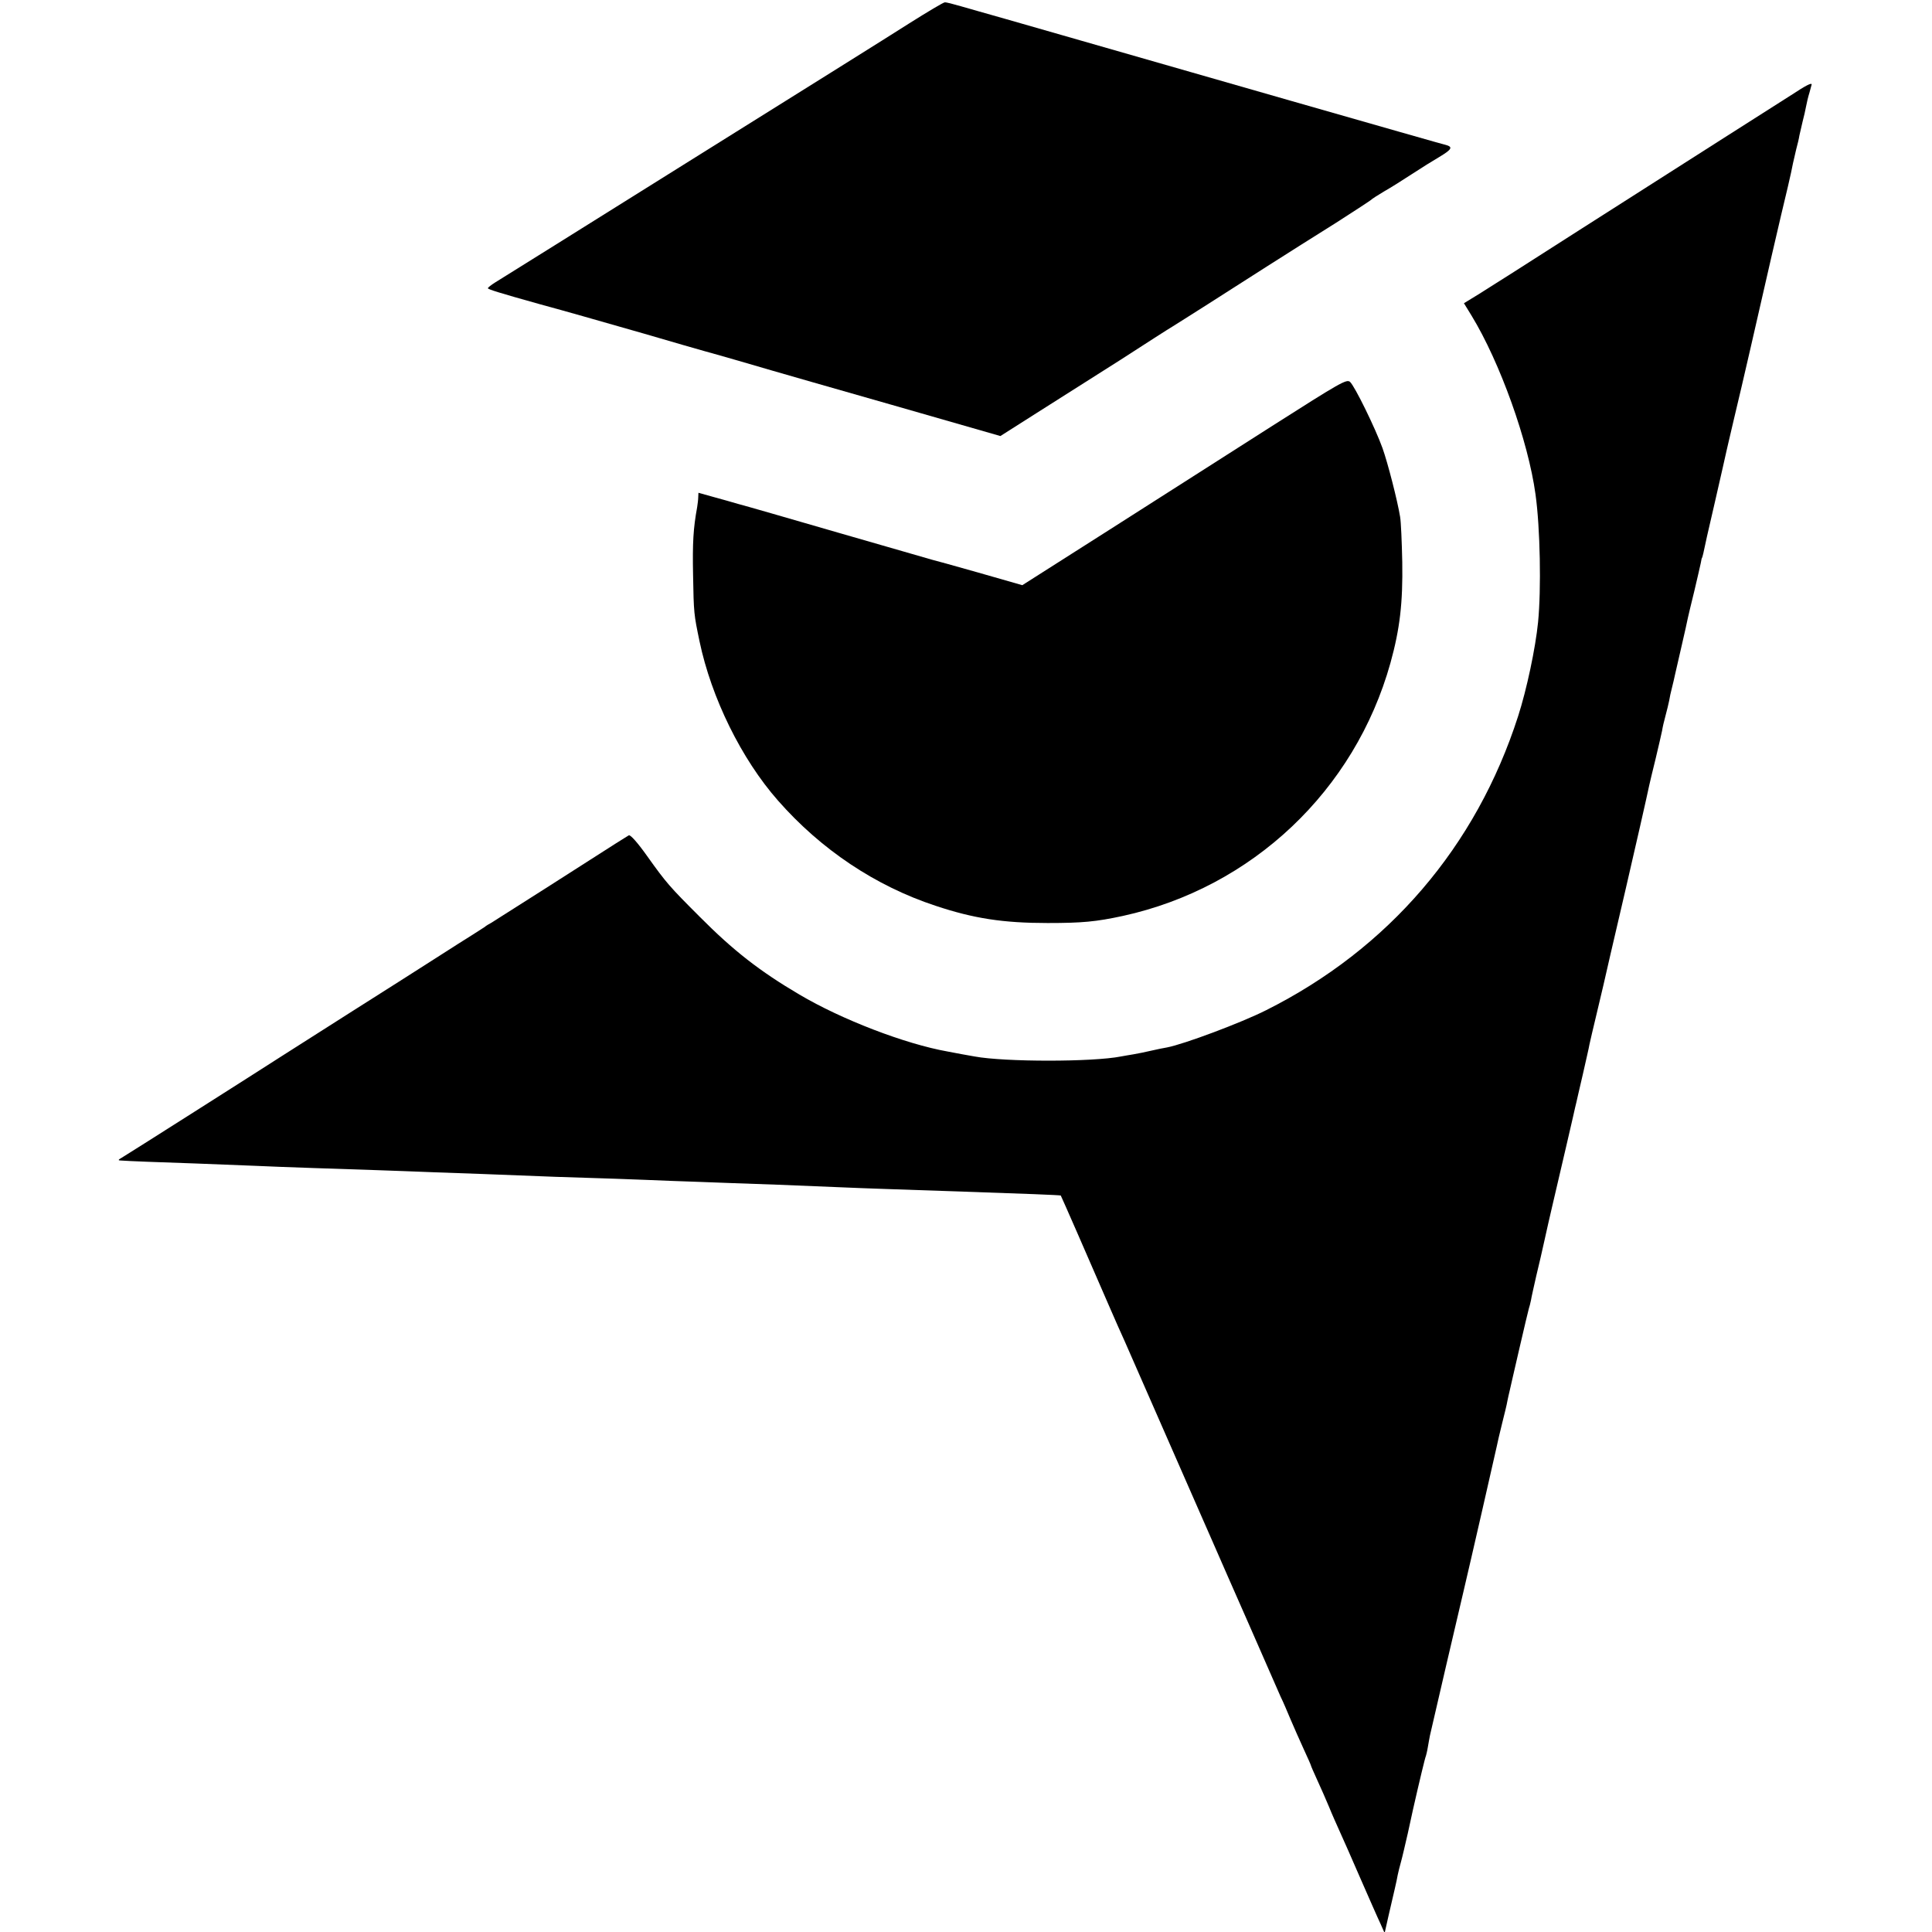 <?xml version="1.0" standalone="no"?>
<!DOCTYPE svg PUBLIC "-//W3C//DTD SVG 20010904//EN"
 "http://www.w3.org/TR/2001/REC-SVG-20010904/DTD/svg10.dtd">
<svg version="1.0" xmlns="http://www.w3.org/2000/svg"
 width="899pt" height="899pt" viewBox="0 0 899 899"
 preserveAspectRatio="xMidYMid meet">
<g transform="translate(0,899) scale(0.1,-0.1)"
fill="#000000" stroke="none">
<path d="M4232 8882 c-84 -54 -545 -342 -1025 -642 -479 -300 -886 -554 -904
-565 -18 -11 -32 -23 -33 -26 0 -5 47 -20 240 -74 154 -42 222 -62 485 -137
143 -42 269 -78 280 -81 45 -12 274 -78 320 -92 28 -8 277 -80 555 -159 l505
-145 170 108 c93 59 268 170 388 246 119 77 228 147 242 155 14 8 88 56 166
105 164 105 375 240 597 379 86 55 159 103 162 106 3 4 30 21 60 39 30 17 89
54 130 81 41 27 99 63 128 80 55 33 63 45 35 54 -10 2 -335 95 -723 206 -388
111 -869 249 -1070 307 -201 58 -374 107 -385 110 -11 3 -49 14 -84 24 -35 10
-68 19 -75 18 -6 0 -80 -44 -164 -97z"/>
<path d="M8334 8547 c-44 -28 -193 -123 -330 -210 -137 -87 -431 -275 -654
-417 -223 -143 -435 -278 -471 -300 l-67 -41 35 -57 c133 -218 264 -584 298
-832 22 -157 27 -442 12 -595 -12 -121 -53 -314 -93 -438 -195 -606 -602
-1082 -1173 -1368 -115 -58 -382 -158 -461 -173 -14 -2 -46 -9 -73 -15 -26 -6
-64 -14 -83 -17 -20 -3 -46 -8 -58 -10 -131 -26 -541 -26 -681 0 -29 5 -96 17
-125 23 -198 35 -494 149 -690 265 -185 109 -307 204 -465 363 -139 139 -155
157 -244 282 -44 62 -78 100 -85 96 -6 -3 -33 -21 -61 -38 -129 -83 -562 -359
-579 -369 -11 -6 -25 -14 -30 -19 -6 -4 -31 -20 -56 -36 -25 -15 -101 -64
-170 -108 -69 -44 -244 -156 -390 -248 -146 -93 -294 -187 -330 -210 -110 -71
-724 -461 -745 -473 -15 -8 -16 -12 -5 -12 40 -3 173 -8 352 -14 108 -4 234
-9 280 -11 46 -2 164 -7 263 -10 99 -3 234 -8 300 -10 66 -2 188 -7 270 -10
144 -5 259 -9 560 -21 77 -2 203 -7 280 -9 77 -3 194 -7 260 -10 66 -2 190 -7
275 -10 151 -5 261 -9 520 -20 113 -5 219 -8 565 -20 273 -9 449 -16 451 -18
2 -2 131 -297 224 -512 26 -60 59 -135 73 -165 21 -47 170 -387 364 -830 30
-69 61 -138 68 -155 7 -16 72 -165 145 -330 72 -165 139 -318 149 -340 11 -22
31 -69 46 -105 15 -36 43 -98 61 -138 19 -41 34 -75 34 -77 0 -2 13 -32 29
-67 16 -35 41 -91 55 -125 14 -35 37 -86 50 -115 13 -29 57 -127 96 -218 40
-91 81 -185 93 -210 l20 -45 18 80 c10 44 23 100 29 125 6 25 12 54 14 66 2
11 9 38 15 60 6 21 20 82 32 134 11 52 22 102 24 110 29 128 57 245 60 249 1
3 6 22 9 41 3 19 8 44 10 55 12 53 139 600 156 670 29 122 150 652 155 676 2
12 13 58 24 103 11 44 23 92 25 106 3 14 7 34 10 45 2 11 23 99 45 196 22 97
43 182 45 190 3 8 7 25 10 39 2 14 14 66 25 115 12 50 29 122 37 160 9 39 17
77 19 85 2 8 24 105 50 215 26 110 48 207 50 215 2 8 9 38 15 65 6 28 13 57
15 65 2 8 15 67 30 130 14 63 29 126 31 140 3 14 18 79 34 145 16 66 45 190
64 275 20 85 52 223 71 305 38 163 103 449 109 480 2 11 16 67 30 125 14 58
27 116 30 130 2 14 9 45 16 70 7 25 14 56 17 70 2 14 8 41 13 60 5 19 11 46
14 60 3 14 17 74 31 135 14 60 27 119 29 130 2 11 16 67 30 125 14 58 27 117
30 130 2 14 5 25 6 25 1 0 3 10 6 21 2 12 26 120 54 239 27 119 52 227 54 238
3 12 18 79 35 150 17 70 51 216 76 325 57 252 147 642 174 752 11 47 22 97 24
110 3 14 10 43 15 65 6 22 13 51 15 65 3 14 10 43 15 65 6 22 13 54 16 70 3
17 10 46 16 65 5 19 10 36 10 37 0 9 -25 -3 -96 -50z"/>
<path d="M5915 7005 c-192 -123 -532 -339 -754 -481 l-404 -257 -206 59 c-113
32 -210 59 -216 60 -5 2 -199 57 -430 124 -231 67 -442 128 -470 135 -27 8
-80 23 -117 33 l-68 19 -1 -21 c0 -11 -3 -32 -5 -46 -18 -98 -22 -166 -19
-315 3 -179 4 -184 30 -309 55 -263 195 -548 365 -741 200 -228 454 -398 734
-490 177 -59 314 -80 521 -80 161 0 225 6 350 33 602 132 1079 583 1245 1177
44 159 58 279 55 470 -2 94 -6 188 -10 210 -12 74 -57 250 -82 320 -33 92
-129 288 -151 308 -16 14 -45 -3 -367 -208z"/>
</g>
</svg>
